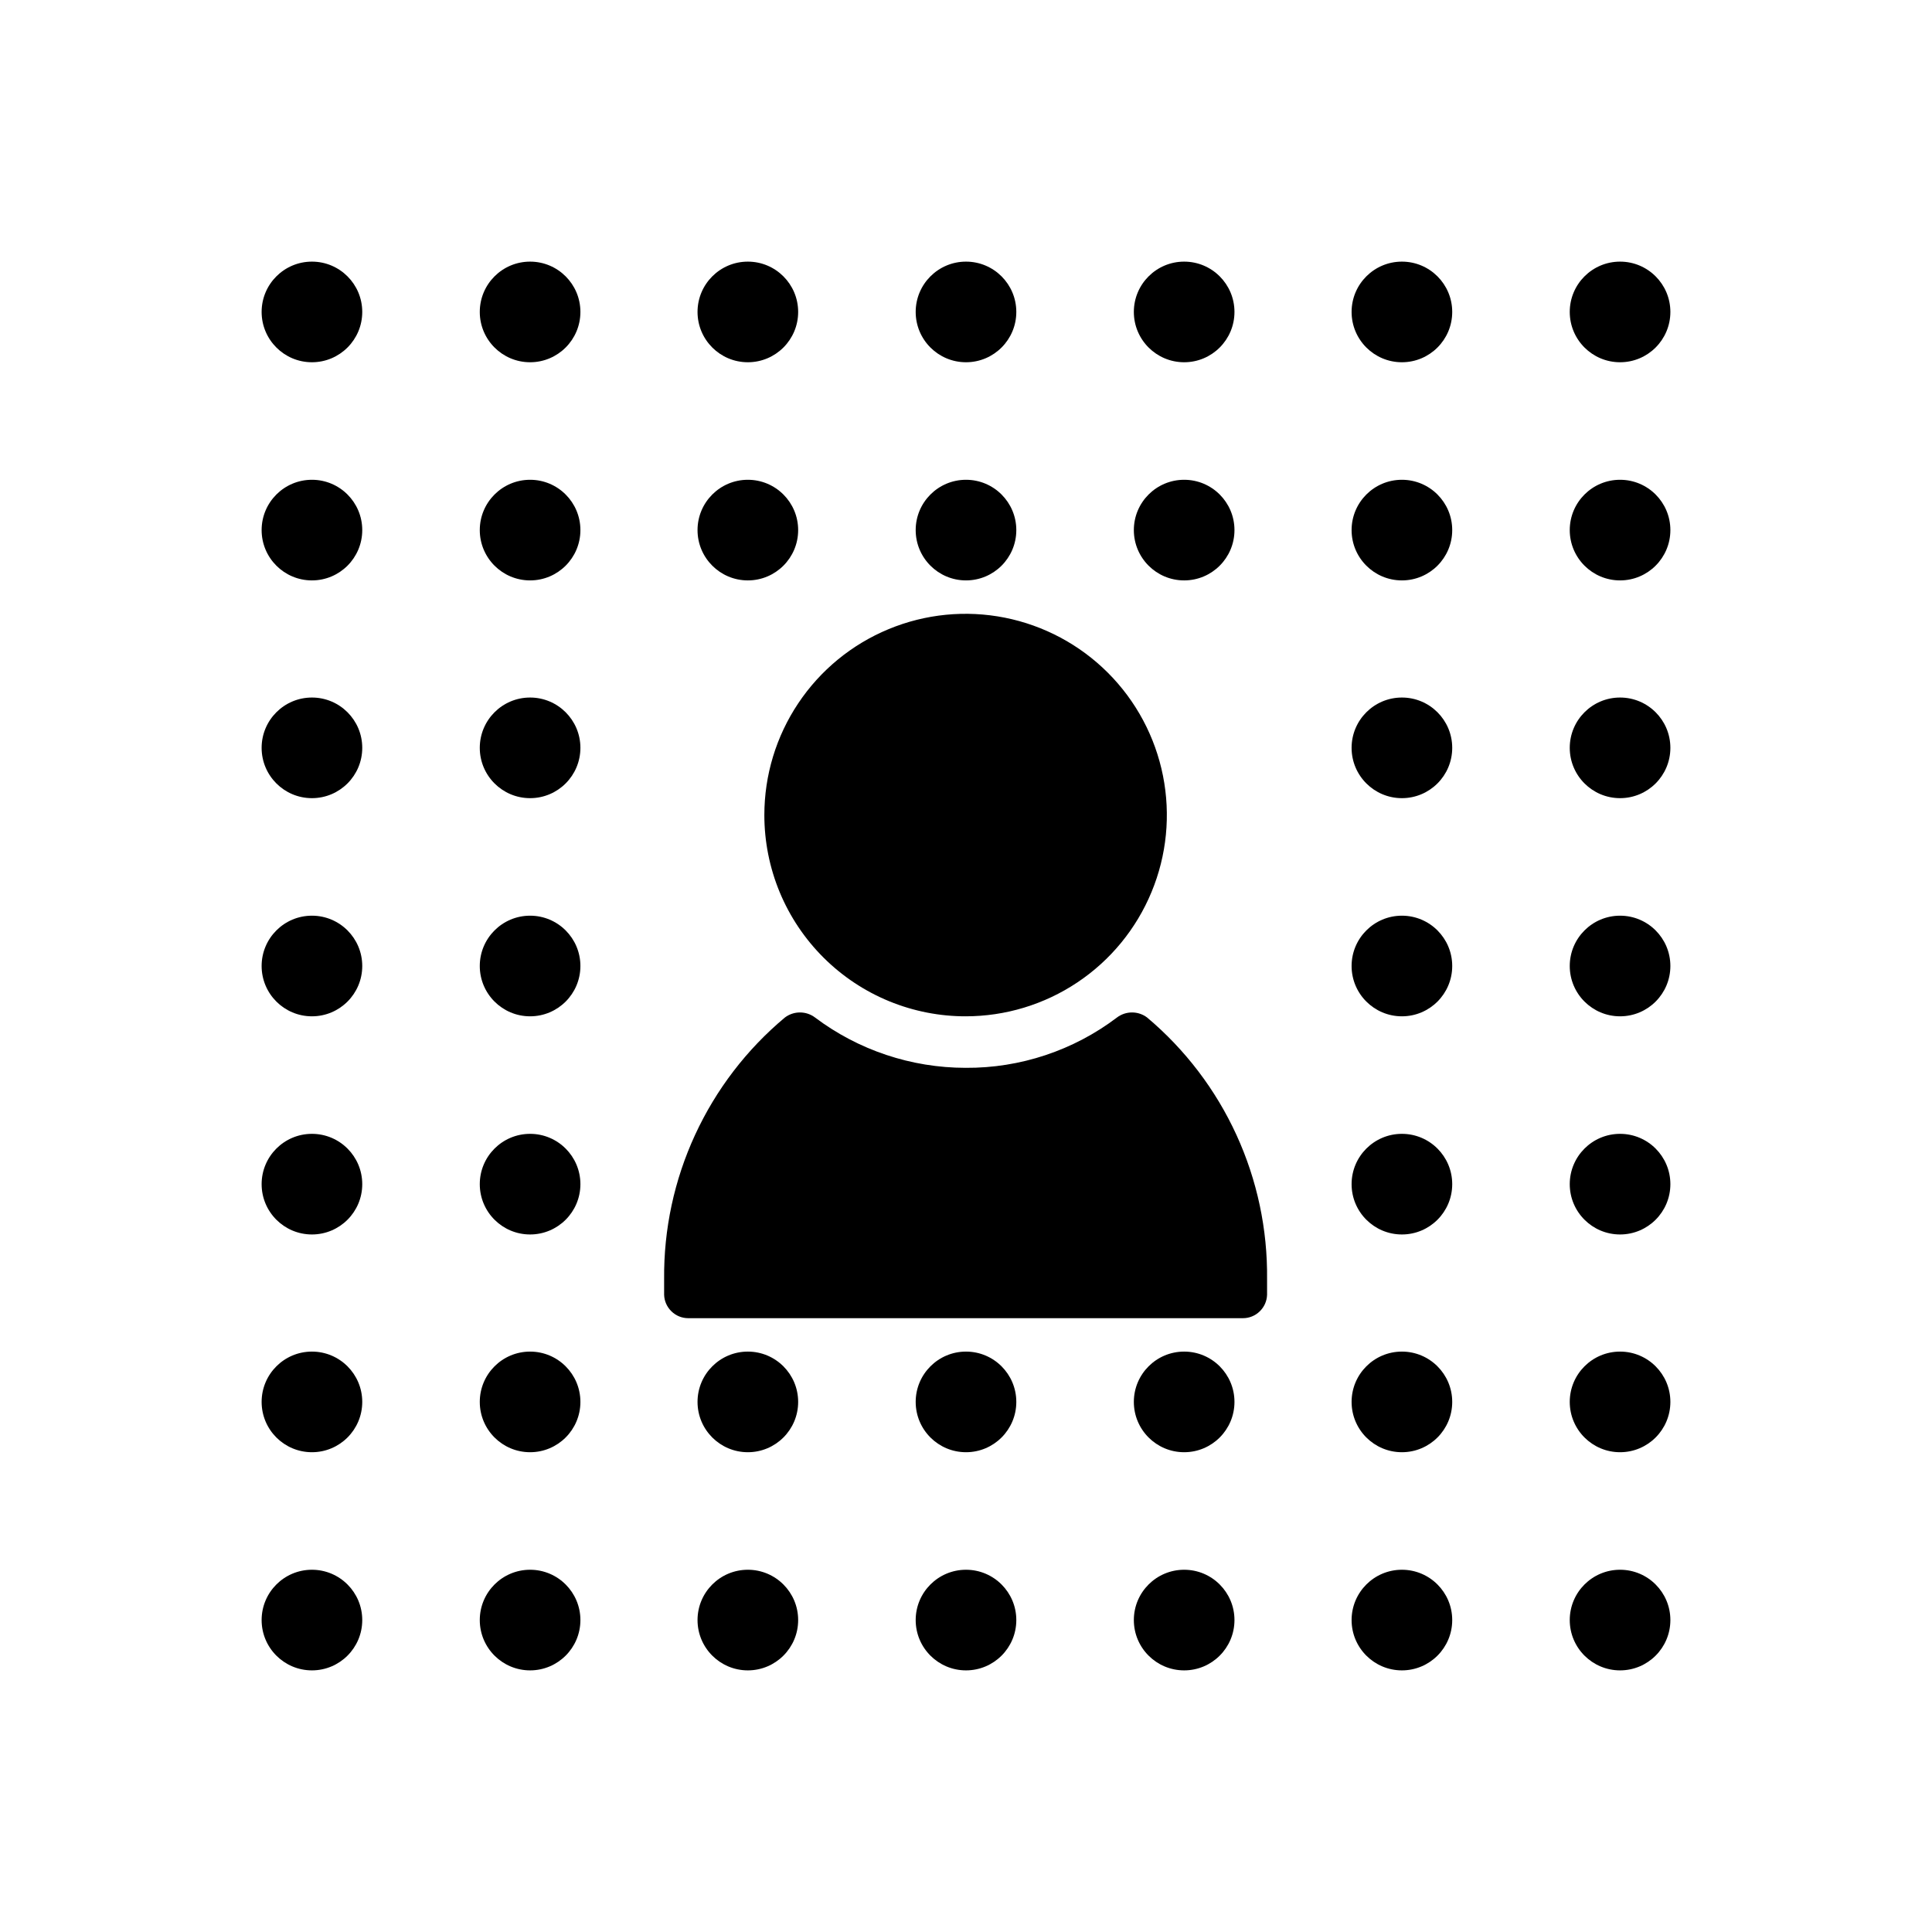 <svg width="48" height="48" viewBox="0 0 48 48" fill="currentColor" xmlns="http://www.w3.org/2000/svg">
<path d="M7.75 9C8.44 9 9 8.44 9 7.75C9 7.06 8.44 6.5 7.75 6.5C7.06 6.5 6.5 7.06 6.5 7.75C6.5 8.44 7.06 9 7.75 9Z" fill="currentColor"/>
<path d="M13.17 9C13.86 9 14.42 8.44 14.42 7.75C14.42 7.06 13.86 6.5 13.17 6.5C12.48 6.5 11.92 7.06 11.92 7.75C11.92 8.44 12.48 9 13.17 9Z" fill="currentColor"/>
<path d="M18.58 9C19.27 9 19.83 8.44 19.83 7.75C19.83 7.06 19.27 6.5 18.58 6.5C17.89 6.5 17.33 7.06 17.33 7.75C17.33 8.44 17.89 9 18.58 9Z" fill="currentColor"/>
<path d="M24 9C24.69 9 25.25 8.44 25.25 7.75C25.25 7.06 24.69 6.5 24 6.5C23.31 6.5 22.75 7.06 22.75 7.75C22.75 8.44 23.31 9 24 9Z" fill="currentColor"/>
<path d="M29.42 9C30.11 9 30.67 8.44 30.67 7.75C30.67 7.06 30.11 6.5 29.42 6.5C28.73 6.5 28.17 7.06 28.17 7.75C28.17 8.44 28.73 9 29.42 9Z" fill="currentColor"/>
<path d="M34.83 9C35.52 9 36.08 8.44 36.08 7.75C36.08 7.06 35.52 6.5 34.83 6.5C34.14 6.5 33.58 7.06 33.58 7.75C33.58 8.44 34.14 9 34.83 9Z" fill="currentColor"/>
<path d="M40.25 9C40.94 9 41.5 8.44 41.5 7.75C41.5 7.06 40.94 6.5 40.25 6.5C39.56 6.5 39 7.06 39 7.75C39 8.44 39.56 9 40.25 9Z" fill="currentColor"/>
<path d="M7.75 14.42C8.44 14.42 9 13.86 9 13.17C9 12.48 8.44 11.92 7.75 11.92C7.06 11.92 6.5 12.48 6.5 13.17C6.5 13.86 7.06 14.42 7.75 14.42Z" fill="currentColor"/>
<path d="M13.17 14.42C13.86 14.42 14.42 13.86 14.42 13.17C14.42 12.48 13.86 11.92 13.17 11.92C12.48 11.92 11.92 12.48 11.92 13.17C11.92 13.86 12.48 14.42 13.17 14.42Z" fill="currentColor"/>
<path d="M18.58 14.42C19.27 14.42 19.83 13.86 19.83 13.17C19.83 12.48 19.27 11.92 18.58 11.92C17.89 11.92 17.33 12.48 17.33 13.17C17.33 13.86 17.89 14.42 18.58 14.42Z" fill="currentColor"/>
<path d="M24 14.42C24.69 14.42 25.25 13.86 25.25 13.17C25.25 12.48 24.69 11.92 24 11.92C23.31 11.92 22.75 12.48 22.75 13.17C22.75 13.86 23.31 14.42 24 14.42Z" fill="currentColor"/>
<path d="M29.42 14.42C30.11 14.42 30.67 13.86 30.67 13.17C30.67 12.48 30.11 11.92 29.42 11.92C28.73 11.92 28.17 12.48 28.17 13.17C28.17 13.86 28.73 14.42 29.42 14.42Z" fill="currentColor"/>
<path d="M34.83 14.42C35.52 14.42 36.08 13.86 36.08 13.17C36.08 12.48 35.52 11.92 34.83 11.92C34.14 11.92 33.58 12.48 33.58 13.17C33.58 13.86 34.14 14.42 34.83 14.42Z" fill="currentColor"/>
<path d="M40.25 14.42C40.94 14.42 41.5 13.86 41.5 13.17C41.5 12.48 40.94 11.92 40.25 11.92C39.56 11.92 39 12.48 39 13.17C39 13.86 39.56 14.42 40.25 14.42Z" fill="currentColor"/>
<path d="M7.75 19.83C8.44 19.83 9 19.27 9 18.58C9 17.89 8.44 17.33 7.75 17.33C7.06 17.33 6.5 17.89 6.5 18.58C6.5 19.27 7.06 19.83 7.75 19.83Z" fill="currentColor"/>
<path d="M13.17 19.83C13.86 19.83 14.42 19.27 14.42 18.58C14.42 17.89 13.86 17.33 13.17 17.33C12.48 17.33 11.92 17.89 11.92 18.58C11.92 19.27 12.48 19.83 13.17 19.83Z" fill="currentColor"/>
<path d="M34.83 19.83C35.52 19.83 36.08 19.27 36.08 18.58C36.08 17.89 35.52 17.33 34.83 17.33C34.14 17.33 33.58 17.89 33.58 18.58C33.58 19.27 34.14 19.83 34.83 19.83Z" fill="currentColor"/>
<path d="M40.25 19.83C40.94 19.83 41.5 19.27 41.5 18.58C41.5 17.89 40.94 17.33 40.25 17.33C39.56 17.33 39 17.89 39 18.58C39 19.27 39.56 19.83 40.25 19.83Z" fill="currentColor"/>
<path d="M7.75 25.25C8.44 25.25 9 24.69 9 24C9 23.31 8.44 22.75 7.75 22.75C7.06 22.75 6.5 23.31 6.5 24C6.5 24.69 7.06 25.25 7.75 25.25Z" fill="currentColor"/>
<path d="M13.17 25.25C13.86 25.25 14.42 24.69 14.42 24C14.42 23.31 13.86 22.75 13.17 22.75C12.48 22.75 11.92 23.31 11.92 24C11.92 24.69 12.48 25.25 13.17 25.25Z" fill="currentColor"/>
<path d="M34.83 25.25C35.52 25.25 36.08 24.69 36.08 24C36.08 23.31 35.52 22.75 34.83 22.75C34.14 22.75 33.58 23.31 33.58 24C33.58 24.69 34.14 25.25 34.83 25.25Z" fill="currentColor"/>
<path d="M40.25 25.25C40.94 25.25 41.5 24.69 41.5 24C41.5 23.31 40.94 22.75 40.25 22.75C39.56 22.75 39 23.31 39 24C39 24.69 39.56 25.25 40.25 25.25Z" fill="currentColor"/>
<path d="M7.75 30.67C8.44 30.67 9 30.11 9 29.42C9 28.73 8.44 28.17 7.75 28.17C7.06 28.17 6.5 28.73 6.5 29.42C6.5 30.11 7.06 30.67 7.75 30.67Z" fill="currentColor"/>
<path d="M13.17 30.67C13.86 30.67 14.42 30.11 14.42 29.42C14.42 28.73 13.86 28.17 13.17 28.17C12.48 28.17 11.92 28.73 11.92 29.42C11.92 30.11 12.48 30.67 13.17 30.67Z" fill="currentColor"/>
<path d="M34.83 30.67C35.52 30.67 36.08 30.11 36.08 29.42C36.08 28.73 35.52 28.17 34.83 28.17C34.14 28.17 33.58 28.73 33.58 29.42C33.58 30.11 34.14 30.67 34.83 30.67Z" fill="currentColor"/>
<path d="M40.25 30.67C40.94 30.67 41.5 30.11 41.5 29.42C41.5 28.73 40.94 28.17 40.25 28.17C39.56 28.17 39 28.73 39 29.42C39 30.11 39.56 30.67 40.25 30.67Z" fill="currentColor"/>
<path d="M7.75 36.08C8.44 36.08 9 35.52 9 34.83C9 34.14 8.44 33.58 7.75 33.58C7.06 33.58 6.5 34.14 6.5 34.83C6.5 35.52 7.06 36.08 7.75 36.08Z" fill="currentColor"/>
<path d="M13.17 36.08C13.86 36.08 14.42 35.52 14.42 34.83C14.42 34.14 13.86 33.58 13.17 33.58C12.48 33.58 11.92 34.14 11.92 34.83C11.92 35.52 12.48 36.08 13.17 36.08Z" fill="currentColor"/>
<path d="M18.58 36.08C19.27 36.08 19.83 35.52 19.83 34.83C19.83 34.14 19.27 33.58 18.58 33.58C17.89 33.58 17.33 34.14 17.33 34.83C17.33 35.52 17.89 36.08 18.58 36.08Z" fill="currentColor"/>
<path d="M24 36.08C24.69 36.08 25.25 35.52 25.25 34.83C25.25 34.14 24.69 33.58 24 33.58C23.31 33.58 22.75 34.14 22.75 34.83C22.75 35.52 23.31 36.08 24 36.08Z" fill="currentColor"/>
<path d="M29.42 36.08C30.11 36.08 30.67 35.52 30.67 34.83C30.67 34.14 30.11 33.58 29.42 33.58C28.73 33.58 28.17 34.14 28.17 34.83C28.17 35.52 28.73 36.08 29.42 36.08Z" fill="currentColor"/>
<path d="M34.83 36.08C35.52 36.08 36.08 35.52 36.08 34.83C36.08 34.14 35.52 33.58 34.83 33.58C34.14 33.58 33.58 34.14 33.58 34.83C33.58 35.52 34.14 36.08 34.83 36.08Z" fill="currentColor"/>
<path d="M40.25 36.08C40.94 36.08 41.5 35.52 41.5 34.83C41.5 34.14 40.94 33.58 40.25 33.58C39.56 33.58 39 34.14 39 34.83C39 35.52 39.56 36.08 40.25 36.08Z" fill="currentColor"/>
<path d="M7.75 41.5C8.44 41.5 9 40.94 9 40.25C9 39.56 8.44 39 7.75 39C7.06 39 6.5 39.56 6.5 40.25C6.5 40.94 7.06 41.5 7.75 41.5Z" fill="currentColor"/>
<path d="M13.17 41.5C13.86 41.5 14.42 40.94 14.42 40.25C14.42 39.56 13.86 39 13.17 39C12.48 39 11.92 39.56 11.92 40.25C11.92 40.94 12.48 41.5 13.17 41.5Z" fill="currentColor"/>
<path d="M18.58 41.5C19.27 41.5 19.83 40.94 19.83 40.25C19.83 39.56 19.27 39 18.58 39C17.89 39 17.33 39.56 17.33 40.25C17.33 40.94 17.89 41.5 18.58 41.5Z" fill="currentColor"/>
<path d="M24 41.5C24.69 41.5 25.25 40.94 25.25 40.25C25.25 39.56 24.69 39 24 39C23.31 39 22.75 39.56 22.75 40.25C22.75 40.94 23.31 41.5 24 41.5Z" fill="currentColor"/>
<path d="M29.42 41.5C30.11 41.5 30.67 40.94 30.67 40.25C30.67 39.56 30.11 39 29.42 39C28.73 39 28.17 39.56 28.17 40.25C28.17 40.94 28.73 41.5 29.42 41.5Z" fill="currentColor"/>
<path d="M34.83 41.5C35.52 41.5 36.08 40.94 36.08 40.25C36.08 39.56 35.52 39 34.83 39C34.14 39 33.58 39.56 33.58 40.25C33.58 40.94 34.14 41.5 34.83 41.5Z" fill="currentColor"/>
<path d="M40.25 41.5C40.94 41.5 41.5 40.94 41.5 40.25C41.5 39.56 40.94 39 40.25 39C39.56 39 39 39.56 39 40.25C39 40.94 39.56 41.5 40.25 41.5Z" fill="currentColor"/>
<path fill-rule="evenodd" clip-rule="evenodd" d="M23.99 25.25C24.979 25.25 25.946 24.957 26.768 24.407C27.59 23.858 28.231 23.077 28.609 22.163C28.988 21.25 29.087 20.244 28.894 19.274C28.701 18.305 28.225 17.414 27.526 16.715C26.826 16.015 25.935 15.539 24.965 15.346C23.995 15.153 22.99 15.252 22.077 15.631C21.163 16.009 20.382 16.65 19.833 17.472C19.283 18.294 18.99 19.261 18.99 20.25C18.99 20.908 19.12 21.56 19.372 22.168C19.625 22.776 19.995 23.328 20.462 23.793C20.928 24.257 21.482 24.625 22.09 24.875C22.699 25.125 23.352 25.253 24.01 25.25H23.99Z" fill="currentColor"/>
<path fill-rule="evenodd" clip-rule="evenodd" d="M28.5 25.28C28.392 25.198 28.26 25.154 28.125 25.154C27.99 25.154 27.858 25.198 27.75 25.28C26.669 26.099 25.347 26.539 23.99 26.53C22.641 26.529 21.328 26.091 20.25 25.28C20.142 25.198 20.01 25.154 19.875 25.154C19.74 25.154 19.608 25.198 19.5 25.28C18.55 26.074 17.789 27.069 17.27 28.193C16.751 29.317 16.488 30.542 16.5 31.78C16.5 31.91 16.5 32.04 16.5 32.17C16.505 32.326 16.571 32.473 16.683 32.581C16.795 32.69 16.944 32.75 17.1 32.75H30.88C31.036 32.75 31.185 32.69 31.297 32.581C31.409 32.473 31.475 32.326 31.48 32.17C31.48 32.04 31.48 31.91 31.48 31.78C31.494 30.544 31.234 29.32 30.719 28.196C30.204 27.072 29.446 26.076 28.5 25.28V25.28Z" fill="currentColor"/>
</svg>

